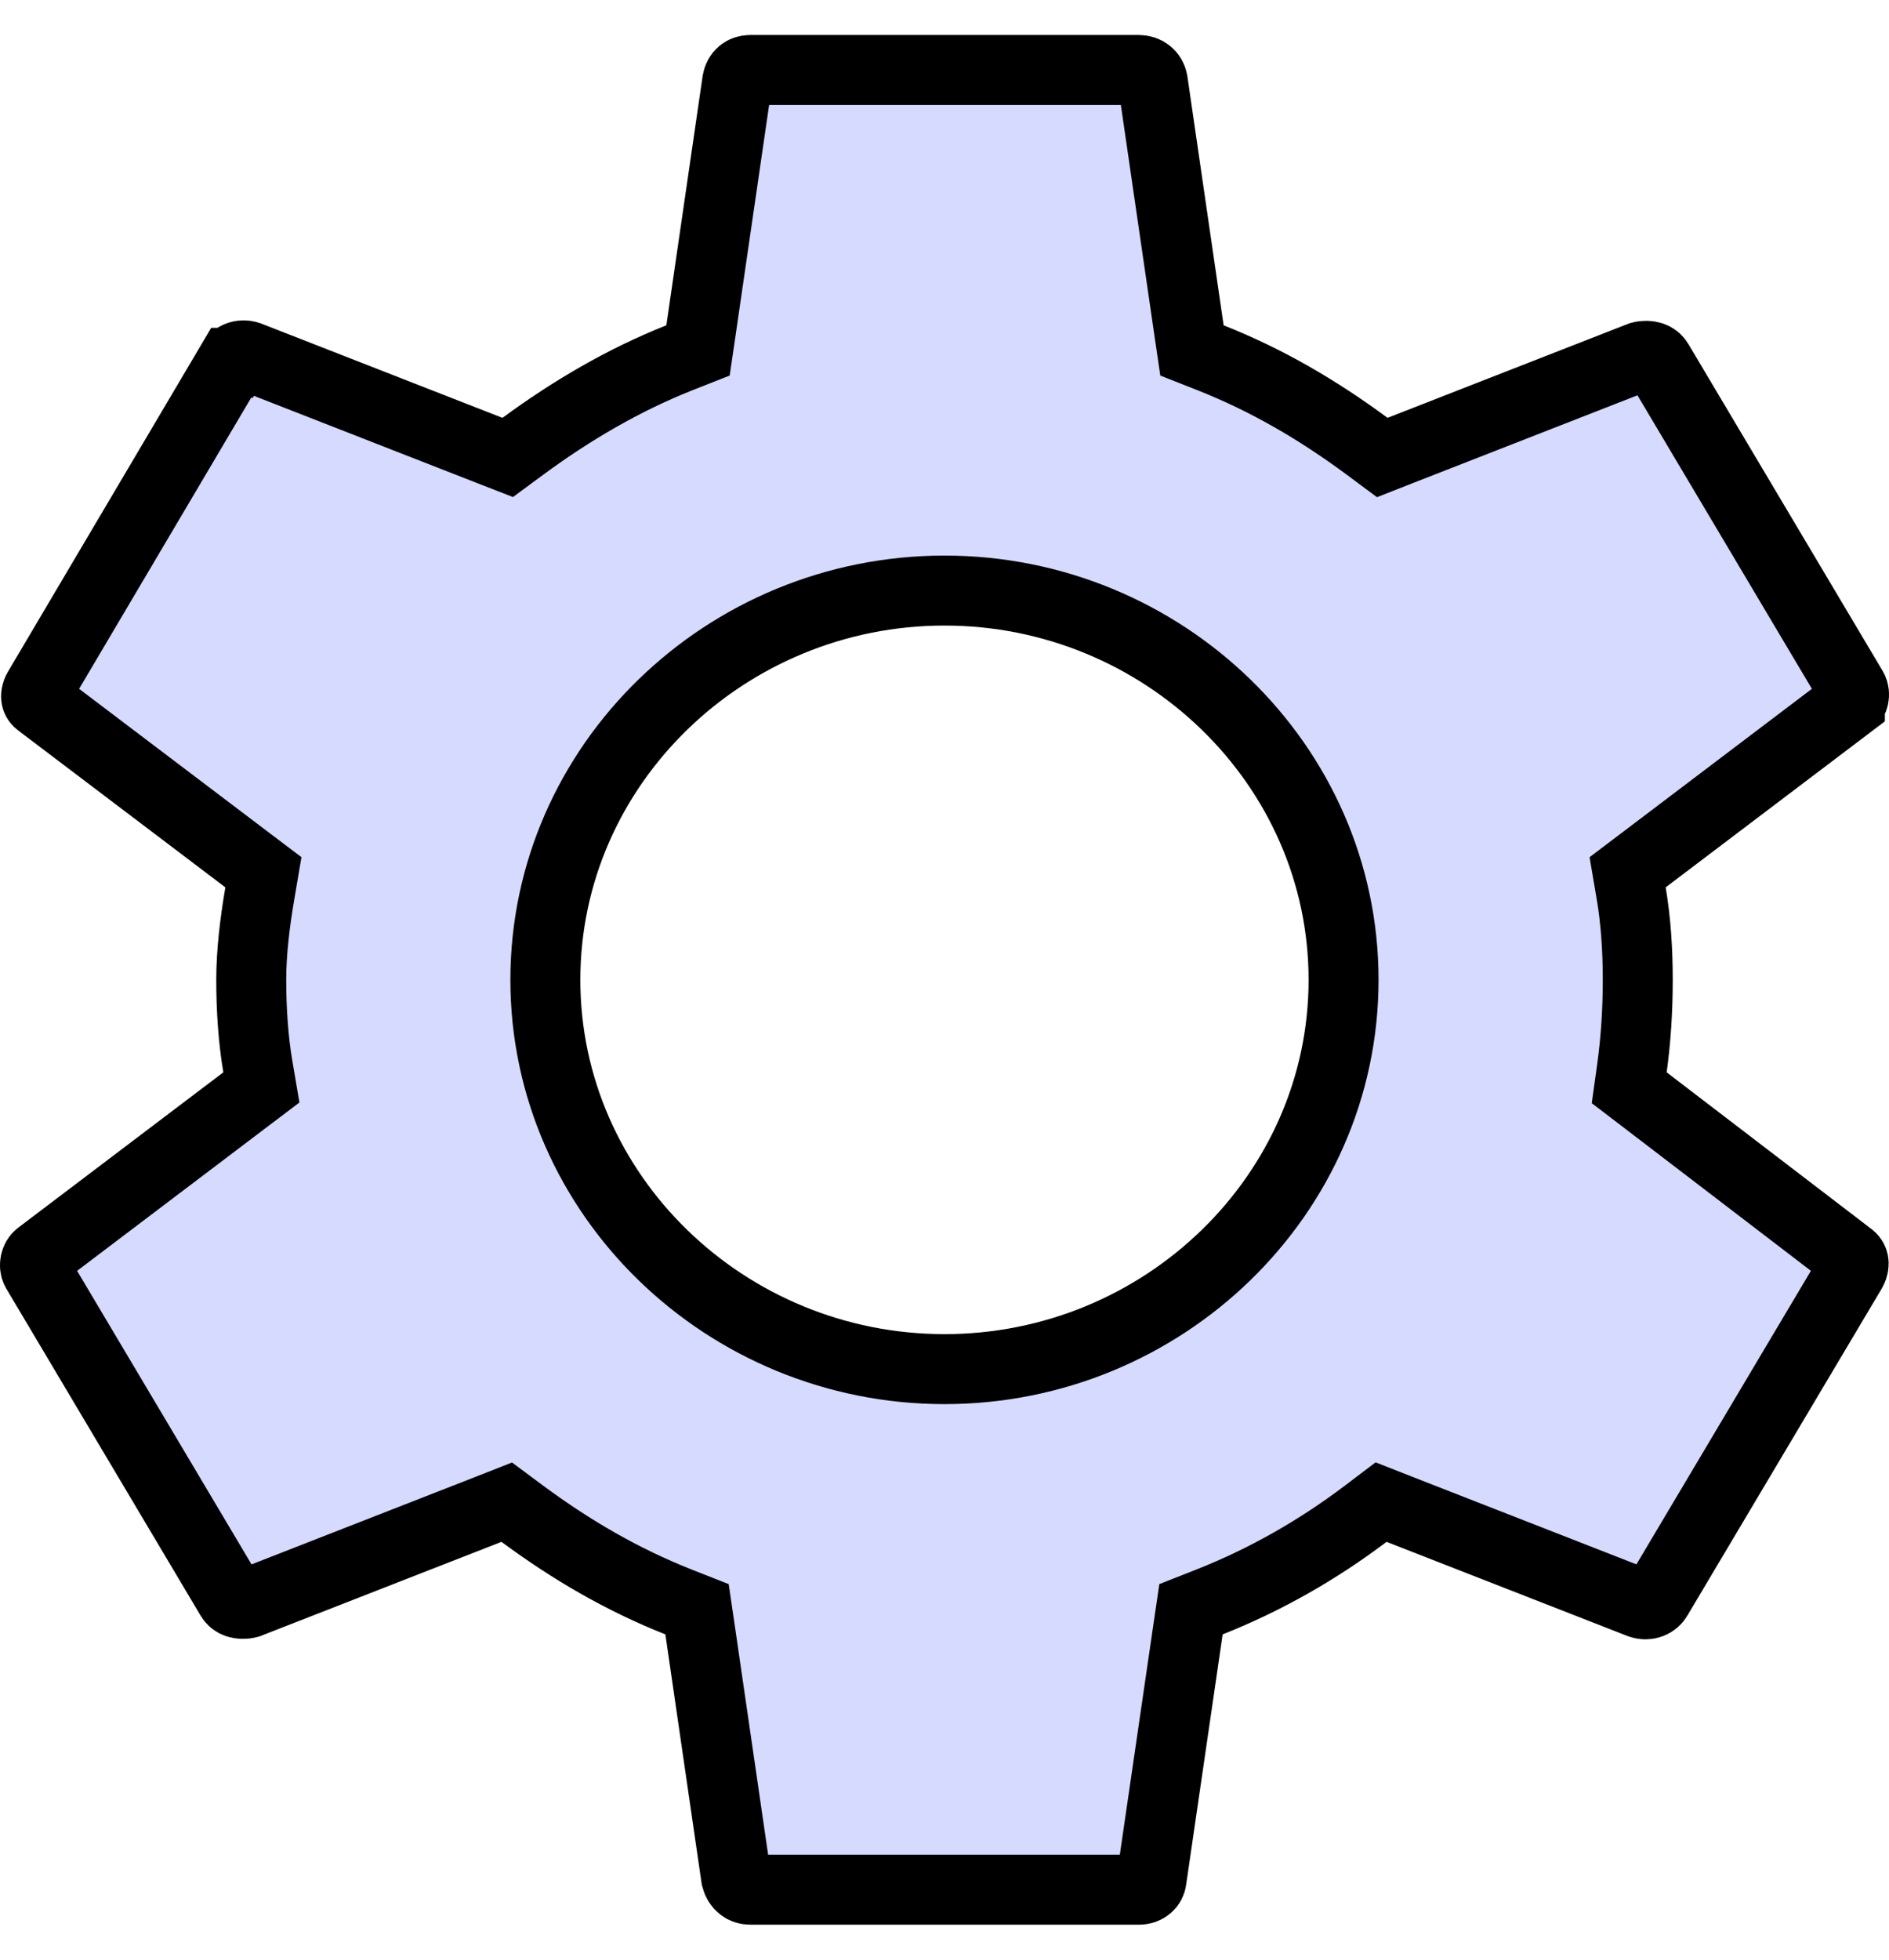 <svg width="27" height="28" viewBox="0 0 27 28" fill="none" xmlns="http://www.w3.org/2000/svg">
<path d="M23.327 15.254L23.287 15.542L23.519 15.719L26.424 17.941L26.431 17.946L26.437 17.95C26.474 17.976 26.488 18.005 26.493 18.03C26.498 18.056 26.497 18.098 26.468 18.153L23.696 22.815L23.696 22.815L23.69 22.826C23.647 22.902 23.553 22.946 23.445 22.91L20 21.564L19.74 21.462L19.517 21.631C18.842 22.14 18.1 22.567 17.292 22.887L17.023 22.993L16.981 23.279L16.46 26.851L16.46 26.851L16.459 26.86C16.45 26.929 16.391 27 16.276 27H10.724C10.633 27 10.552 26.947 10.522 26.831L10.005 23.279L9.963 22.993L9.694 22.887C8.888 22.568 8.159 22.141 7.465 21.628L7.243 21.463L6.986 21.564L3.551 22.906C3.491 22.922 3.434 22.918 3.391 22.904C3.349 22.89 3.318 22.865 3.296 22.826L3.296 22.826L3.289 22.815L0.517 18.152C0.48 18.083 0.505 17.983 0.559 17.942L0.559 17.942L3.494 15.72L3.736 15.537L3.685 15.237C3.619 14.851 3.591 14.416 3.591 14C3.591 13.604 3.644 13.171 3.714 12.763L3.765 12.463L3.523 12.28L0.588 10.058L0.578 10.05L0.568 10.043C0.534 10.02 0.522 9.996 0.517 9.971C0.512 9.944 0.515 9.901 0.544 9.852C0.544 9.852 0.544 9.852 0.544 9.852L3.304 5.184L3.305 5.184L3.31 5.174C3.353 5.098 3.447 5.054 3.555 5.09L7 6.436L7.257 6.536L7.478 6.373C8.16 5.872 8.904 5.432 9.708 5.113L9.977 5.007L10.019 4.721L10.538 1.156C10.557 1.056 10.628 1 10.724 1H16.276C16.384 1 16.459 1.068 16.476 1.157L16.995 4.721L17.037 5.007L17.306 5.113C18.112 5.432 18.84 5.859 19.535 6.372L19.757 6.537L20.014 6.436L23.449 5.094C23.509 5.078 23.566 5.082 23.609 5.096C23.651 5.11 23.682 5.135 23.704 5.174L23.704 5.174L23.711 5.185L26.483 9.848C26.52 9.917 26.495 10.017 26.441 10.057L26.441 10.058L23.506 12.28L23.264 12.463L23.315 12.763C23.381 13.149 23.409 13.57 23.409 14C23.409 14.443 23.381 14.856 23.327 15.254ZM7.795 14C7.795 17.073 10.374 19.562 13.5 19.562C16.625 19.562 19.204 17.073 19.204 14C19.204 10.927 16.625 8.438 13.5 8.438C10.374 8.438 7.795 10.927 7.795 14Z" fill="#D6DAFF" stroke="black"/>
</svg>
